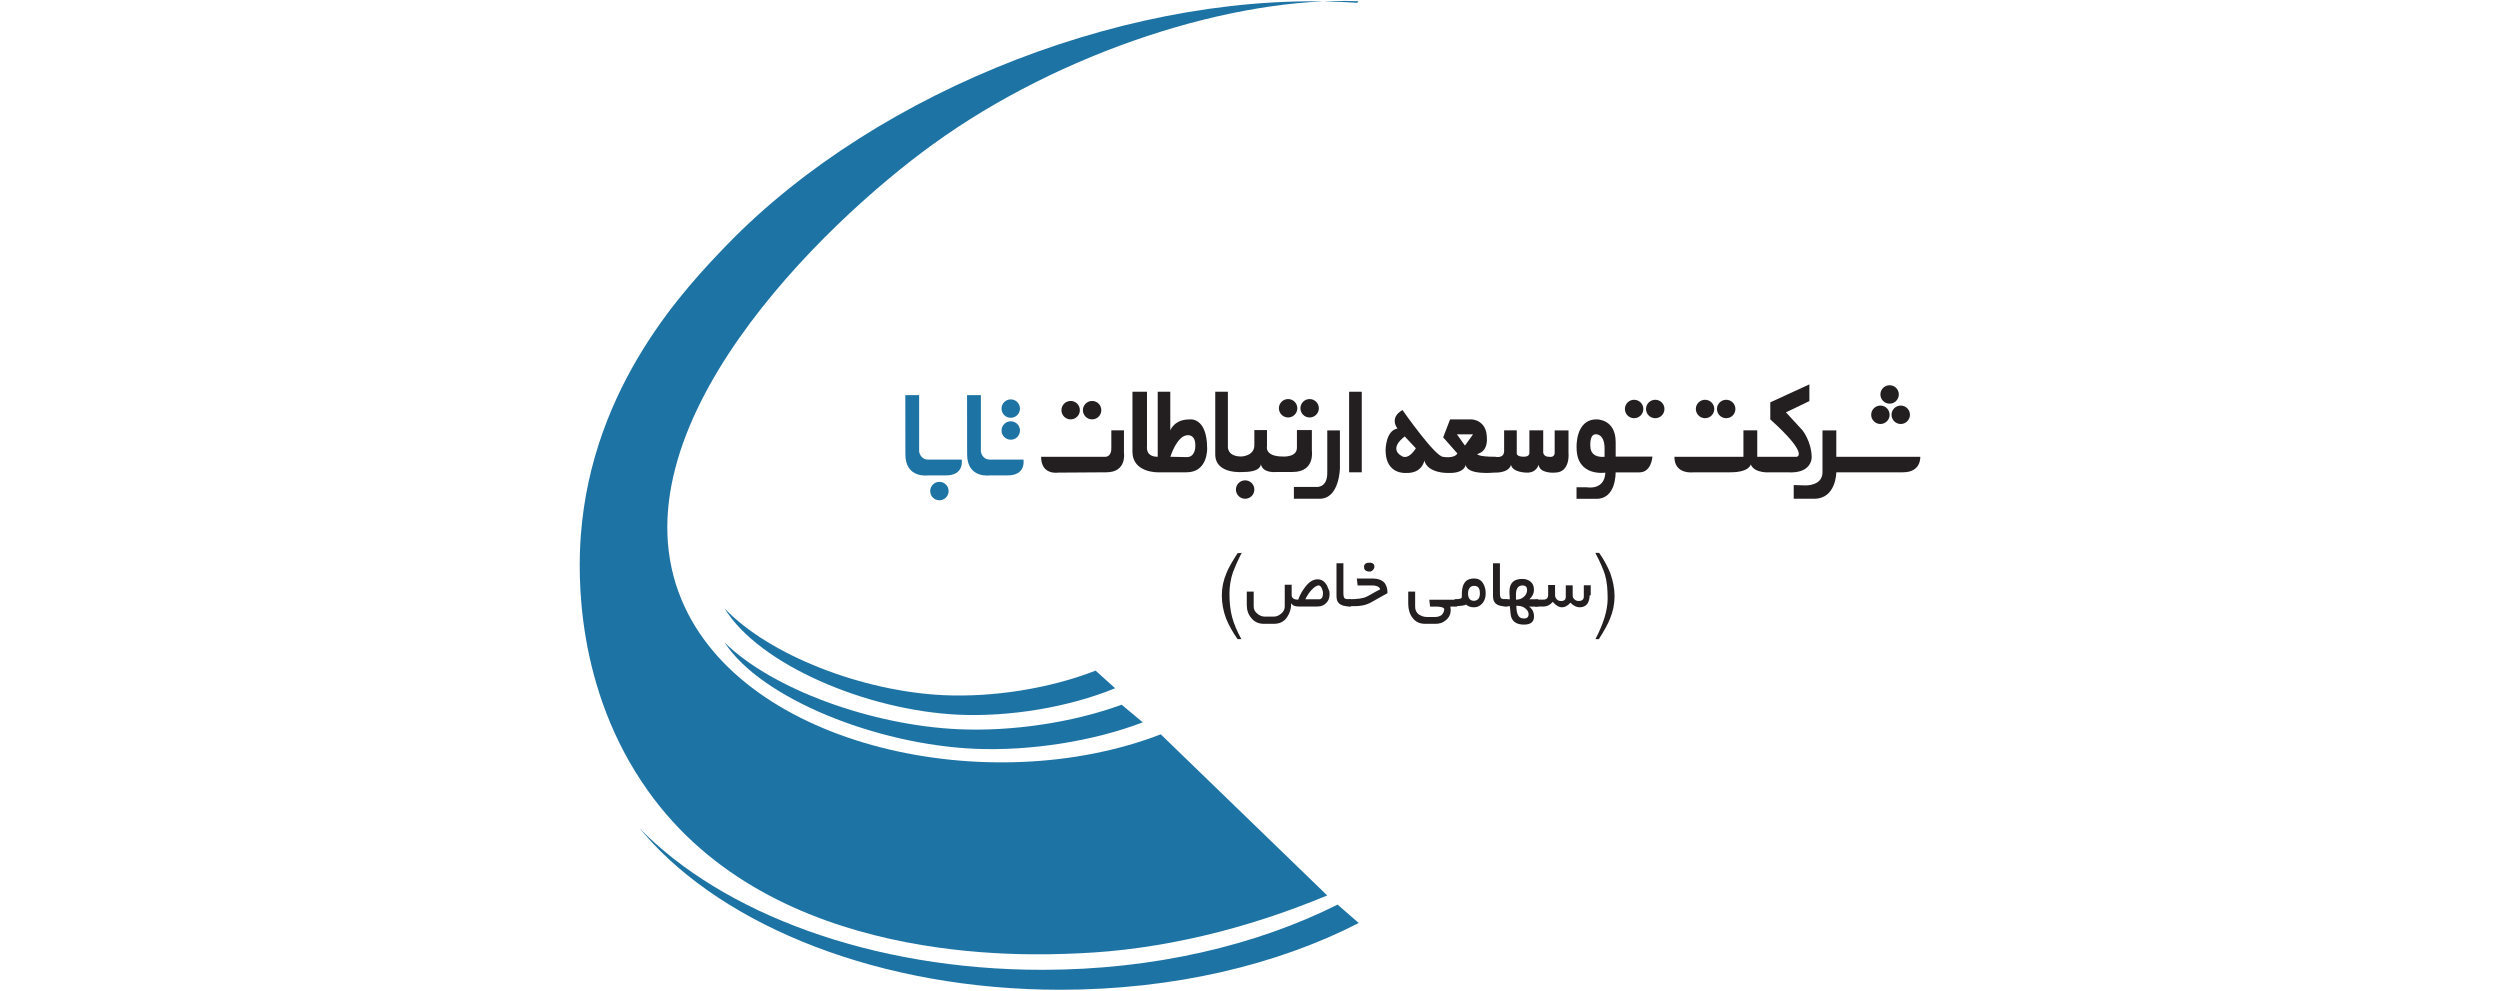 <?xml version="1.0" encoding="utf-8"?>
<!-- Generator: Adobe Illustrator 28.1.0, SVG Export Plug-In . SVG Version: 6.00 Build 0)  -->
<svg version="1.1" id="Layer_1" xmlns="http://www.w3.org/2000/svg" xmlns:xlink="http://www.w3.org/1999/xlink" x="0px" y="0px"
	 viewBox="0 0 3798.4 1505.2" style="enable-background:new 0 0 3798.4 1505.2;" xml:space="preserve">
<style type="text/css">
	.st0{fill:#1D73A4;}
	.st1{fill:#231F20;}
</style>
<g>
	<g>
		<path class="st0" d="M2064.3,1.9c-189.4-7.6-452.3,76.3-646.9,217.4c-167.8,121.2-490.1,433.6-381.7,692.4
			c93.8,224.4,468.6,304.2,727.9,204l252.9,244.8c-123,51.3-252.9,82.8-378.8,88c-79.3,3.5-463.3,20.4-653.3-247.1
			c-110.7-155.6-106.1-329.9-102-387c16.9-229.6,160.9-378.8,222.6-442.9c230.2-237.2,624.2-390.5,957-367.2"/>
		<path class="st0" d="M979.2,1267.2c121.8,141,359,236.6,631.8,236.6c171.9,0,329.9-37.9,453.4-101.4l-32.1-28
			c-123,61.8-279.2,99.1-448.8,99.1c-258.8,0-485.5-85.7-611.9-215.1L979.2,1267.2z"/>
		<path class="st0" d="M1101,976.3c55.4,85.1,230.8,155,380.6,161.4c82.8,3.5,178.3-11.1,254.7-40.2l-32.1-26.8
			c-74.6,27.4-167.3,40.8-247.1,37.3C1324.8,1102.2,1173.2,1047.4,1101,976.3"/>
		<path class="st0" d="M1101,924.5c51.9,85.1,215.6,155,355.5,161.4c76.9,3.5,166.7-11.1,237.8-40.2l-29.7-26.8
			c-69.9,27.4-156.2,40.8-231.4,37.3C1310.2,1050.4,1168.6,995.6,1101,924.5"/>
	</g>
	<circle class="st1" cx="1626.7" cy="623.2" r="14"/>
	<circle class="st1" cx="1659.3" cy="623.2" r="14"/>
	<path class="st1" d="M1965.9,757.8v-18h33.2c0,0,17.5,2.8,17.5-21.2v-64.7h19.2v57.7c0,0-0.6,46.2-30.9,46.2H1965.9z"/>
	<rect x="2049.8" y="595.2" class="st1" width="19.2" height="122.4"/>
	<path class="st1" d="M1581.8,694h96.2c0,0,10.5,1.8,10.5-12.9v-27.3h19.2V688c0,0,4.7,29.6-26.8,29.6l-73.4,0.5
		C1607.4,718.1,1581.8,722.2,1581.8,694z"/>
	<path class="st1" d="M1846.4,595.2h19.2v81.3c0,0-2.9,17.1,20.4,17.1c0,0,19.8-0.5,19.8-17.1v-23.1h19.2v24.5
		c0,0-4.1,15.7,23.9,15.7c0,0,21.6,1.8,21.6-13.4v-26.8h22.7v31.4c0,0,5.2,32.3-29.1,32.3h-24.5c0,0-21,2.8-23.9-12
		c0,0,1.2,12-26.2,12c0,0-43.1,4.6-43.1-26.8V595.2z"/>
	<circle class="st1" cx="1891.8" cy="743.8" r="14"/>
	<circle class="st1" cx="1957.1" cy="620.3" r="14"/>
	<circle class="st1" cx="1989.8" cy="620.3" r="14"/>
	<circle class="st1" cx="2482.8" cy="621.4" r="14"/>
	<circle class="st1" cx="2514.9" cy="621.4" r="14"/>
	<path class="st1" d="M2917.6,694c0,0,1.7,23.6-26.2,23.6h-101.4c0,0,0,40.2-33.8,40.2h-30.9V737l18.1,0.5c0,0,25.6,0.9,25.6-19.9
		v-63.7h21V694H2917.6z"/>
	<path class="st1" d="M2544,694h104.9v-40.2h21V694h60c0,0,19.8-2.8-40.2-56.8v-25.9l59.4-27.3v25.4l-35.6,17.1l25.1,27.3
		c0,0,13.4,16.6,14,40.2c0,0,1.7,26.3-37.3,23.6h-25.6c0,0-23.9,2.3-29.7-12c0,0-1.7,12-30.9,12h-55.4
		C2573.1,717.6,2544,721.8,2544,694z"/>
	<circle class="st1" cx="2590.6" cy="621.4" r="14"/>
	<circle class="st1" cx="2622.7" cy="621.4" r="14"/>
	<circle class="st1" cx="2857" cy="630.2" r="14"/>
	<circle class="st1" cx="2887.9" cy="630.2" r="14"/>
	<circle class="st1" cx="2871" cy="599.3" r="14"/>
	<path class="st1" d="M2454.8,694v-22.2c0-35.6-29.1-34.6-29.1-34.6c-32.6,0-30.3,43-30.3,43c0,44.8,43.7,37.9,43.7,37.9
		c-1.2,27.7-28.6,22.2-28.6,22.2h-15.2v17.6h30.3c30.3,0,29.1-40.2,29.1-40.2h36.1c18.6,0,19.8-24,19.8-24h-55.9L2454.8,694
		L2454.8,694z M2437.9,694c0,0-21,3.2-21.6-15.7c0,0-1.7-18.5,8.2-18.5c0,0,12.8-1.4,13.4,20.3V694z"/>
	<path class="st1" d="M2383.1,687.6v-33.7h-21V688c0,7.9-8.7,6-8.7,6c-8.7,0-8.7-6.9-8.7-6.9v-33.3h-21v34.6c0,6-8.7,5.5-8.7,5.5
		c-11.7,0-10.5-5.5-10.5-5.5v-34.6h-19.2v31.4c0,12-13.4,8.8-13.4,8.8c-27.4,0-27.4-4.2-27.4-4.2c16.9-4.2,14.6-24,14.6-24
		c0-28.2-23.3-28.6-23.3-28.6h-32.6l-10.5,27.3l21.6,24.5c-5.2,8.3-21.6,5.1-21.6,5.1c-12.2,0-61.8-71.1-61.8-71.1
		c-21,12-7.6,28.2-7.6,28.2c-18.1,2.8-18.1,32.8-18.1,32.8c0,37.4,30.9,34.6,30.9,34.6c25.1,0.9,28-18.9,28-18.9
		c5.2,19.9,36.1,18.9,36.1,18.9c25.6,0.9,26.8-12.5,26.8-12.5c1.7,16.2,42.5,12,42.5,12c25.1,0.5,26.2-12,26.2-12
		c2.3,12,23.9,12,23.9,12c15.2,0.5,18.1-12,18.1-12c1.7,13.9,24.5,12,24.5,12C2386.6,718.1,2383.1,687.6,2383.1,687.6z
		 M2127.9,691.7c0,0-18.1-9.7,6.4-28.6l16.9,18C2151.2,681.1,2139.5,701.4,2127.9,691.7z M2225.8,677l-12.2-17.1h24.5L2225.8,677z"
		/>
	<path class="st1" d="M1834.1,681.6c0-49.4-27.4-44.3-27.4-44.3c-22.7,0-28.6,16.6-28.6,16.6v-58.7H1759V694
		c-19.2,0-16.3-15.7-16.3-15.7v-83.1h-22.1v91c0,32.3,38.5,31.4,38.5,31.4h43.7C1835.3,717.6,1834.1,681.6,1834.1,681.6z
		 M1816.1,678.8c0,0,0,16.2-13.4,15.7l-24.5-0.5c0,0,9.9-32.3,26.2-32.8C1804.4,661.3,1817.2,659.4,1816.1,678.8z"/>
	<path class="st0" d="M1469.3,600.3h21v85.5c0,0,1.2,12.5,14,12.5h50.7c0,0,4.7,24.9-25.6,24h-25.6c0,0-34.4,5.1-34.4-31.9
		L1469.3,600.3L1469.3,600.3z"/>
	<path class="st0" d="M1375.5,600.3h21v85.5c0,0,1.2,12.5,14,12.5h50.7c0,0,4.7,24.9-25.6,24h-25.6c0,0-34.4,5.1-34.4-31.9
		L1375.5,600.3L1375.5,600.3z"/>
	<circle class="st0" cx="1535.7" cy="620.8" r="14"/>
	<circle class="st0" cx="1535.7" cy="654.1" r="14"/>
	<circle class="st0" cx="1427.3" cy="746.1" r="14"/>
	<g>
		<path class="st1" d="M1886.6,840c-6.4,12.2-10.5,22.1-13.4,29.7c-3.5,10.5-5.2,21.6-5.2,32.1c0,13.4,1.2,25.6,4.1,36.1
			c2.9,10.5,7.6,21.6,14,33.2h-5.8c-8.2-11.7-13.4-21.6-17.5-31.5c-4.1-11.1-6.4-22.7-6.4-35c0-11.7,2.3-22.7,7-33.8
			c2.9-7.6,8.7-17.5,16.9-30.3L1886.6,840L1886.6,840z"/>
		<path class="st1" d="M2020.1,902.9c0,5.8-1.7,9.9-5.2,13.4c-3.5,3.5-7.6,5.2-13.4,5.2h-28.6c-5.8,0-9.3-1.7-11.1-5.2
			c0,8.7-2.3,15.7-6.4,21.6c-4.7,7-11.7,9.9-19.8,9.9h-15.7c-7.6,0-14-2.9-18.6-8.7c-4.7-5.2-7-12.2-7-19.8v-20.4h10.5v22.7
			c0,4.1,1.7,7.6,5.2,10.5c3.5,2.9,7,4.7,11.1,4.7h14.6c4.1,0,7.6-1.7,11.1-4.7c3.5-2.9,5.2-6.4,5.2-10.5v-33.2h10.5v15.7
			c0,4.7,3.5,7,9.9,7c2.9-8.2,7-14.6,11.1-19.8c5.8-7.6,12.2-11.1,18.1-11.1c5.8,0,9.9,2.3,13.4,7.6c0.6,0.6,1.2,1.7,1.7,2.9
			c0,0.6,1.2,2.9,2.3,5.8C2020.1,898.2,2020.1,900.6,2020.1,902.9z M2010.1,901.2c0-2.3-0.6-4.7-1.7-7c-1.2-2.9-2.9-4.7-4.7-4.7
			c-3.5,0-7.6,2.9-12.2,8.2c-3.5,4.1-6.4,8.7-8.2,12.8h19.8C2007.8,911.1,2010.1,907.6,2010.1,901.2z"/>
		<path class="st1" d="M2052.7,921.6c-8.7,0-15.2-1.7-18.6-5.2c-2.3-2.3-3.5-5.8-3.5-11.1v-49.5h10.5v44.9c0,4.7,0.6,7.6,2.3,8.7
			c1.2,0.6,4.1,1.2,9.3,1.2V921.6z"/>
		<path class="st1" d="M2108.1,901.2l-23.9,13.4c-5.8,3.5-11.7,5.2-17.5,5.8c-2.9,0.6-9.3,0.6-18.6,0.6v-10.5
			c13.4,0,23.3-1.2,28.6-4.1c0.6,0,2.9-1.7,7.6-4.1c2.9-1.7,7-4.1,12.8-7c-1.2-2.9-3.5-4.7-7-5.2c-1.2-0.6-4.7-0.6-9.3-0.6h-18.1
			l-1.2-10.5h25.6C2101.1,879.6,2108.1,886.6,2108.1,901.2z M2088.2,860.9c0,1.7-0.6,3.5-2.3,5.2c-1.7,1.7-2.9,2.3-5.2,2.3
			c-5.2,0-8.2-2.3-8.2-7c0-4.1,2.3-6.4,7.6-6.4C2085.3,854.5,2088.2,856.9,2088.2,860.9z"/>
		<path class="st1" d="M2213.5,921.6h-9.9l0.6,5.2c0,5.8-2.3,11.1-7,15.2c-4.7,4.1-9.9,5.8-15.7,5.8h-16.3c-8.2,0-14.6-2.9-19.2-9.3
			c-4.1-5.2-6.4-12.8-6.4-21v-18.6h10.5v22.7c0,5.2,1.7,8.7,5.2,11.7c3.5,2.3,7.6,4.1,12.2,4.1h13.4c3.5,0,7-1.2,9.3-2.9
			c2.3-2.3,4.1-5.2,4.1-8.7c0-2.3-2.9-3.5-9.3-4.1c-1.2,0-5.2,0-12.2,0l-1.2-10.5h42V921.6z"/>
		<path class="st1" d="M2257.3,901.7c0,5.8-1.7,11.1-4.7,14.6c-3.5,4.1-7.6,6.4-13.4,6.4c-4.7,0-8.2-1.2-11.7-4.1
			c-3.5,1.7-9.3,2.3-17.5,2.3v-10.5c5.8,0,9.3-0.6,10.5-1.7c0.6-0.6,0.6-2.9,0.6-8.2c0.6-14.6,6.4-21.6,18.6-21.6
			c5.8,0,10.5,2.3,13.4,7C2256.1,890.7,2257.3,895.9,2257.3,901.7z M2248.5,901.2c0-7.6-2.9-11.1-8.7-11.1s-9.3,4.1-9.3,11.7
			c0,7,2.9,11.1,9.3,11.1C2245.6,912.2,2248.5,908.7,2248.5,901.2z"/>
		<path class="st1" d="M2290.5,921.6c-8.7,0-15.2-1.7-18.6-5.2c-2.3-2.3-3.5-5.8-3.5-11.1v-49.5h10.5v44.9c0,4.7,0.6,7.6,2.3,8.7
			c1.2,0.6,4.1,1.2,9.3,1.2V921.6z"/>
		<path class="st1" d="M2336.5,921.6h-13.4c5.2,3.5,7.6,8.7,7.6,15.2c0,8.2-5.2,12.2-15.2,12.2c-12.2,0-19.2-5.2-20.4-16.3L2294,921
			h-8.7v-10.5h8.7c-0.6-7-0.6-11.1-0.6-11.7c0-12.8,6.4-19.2,19.2-19.2c5.2,0,9.3,1.2,12.8,4.1c3.5,2.9,5.2,7,5.2,12.2
			c0,5.8-2.3,10.5-7,14.6h13.4v11.1L2336.5,921.6L2336.5,921.6z M2320.2,896.5c0-4.7-2.3-7-7-7c-6.4,0-9.9,4.7-9.9,13.4
			c0,0.6,0,3.5,0,8.2c4.7,0,8.2-1.2,11.7-4.1C2318.5,904.1,2320.2,900.6,2320.2,896.5z M2322.5,933.2c0-4.1-2.3-7-6.4-9.9
			c-3.5-2.3-7.6-2.9-12.2-2.9c0,12.8,3.5,19.2,10.5,19.2C2319.6,940.2,2322.5,937.9,2322.5,933.2z"/>
		<path class="st1" d="M2415.2,904.7c0,5.2-1.2,9.3-3.5,12.8c-2.9,3.5-6.4,5.2-11.7,5.2c-4.7,0-9.3-2.3-14-7c-4.1,4.7-8.2,7-12.8,7
			s-9.3-2.9-14-8.2c-4.1,4.7-8.7,7-13.4,7h-13.4v-10.5h12.8c4.7,0,7-2.3,7-7.6v-14.6h10.5v15.7c0,2.3,1.2,4.7,2.9,6.4
			c1.7,1.7,4.1,2.3,6.4,2.3c4.7,0,7-2.3,7-6.4v-17.5h10.5v15.7c0,2.3,1.2,4.7,2.9,5.8c1.7,1.7,4.1,2.3,6.4,2.3
			c4.7,0,7.6-2.3,7.6-6.4v-17.5h10.5v15.2L2415.2,904.7L2415.2,904.7z"/>
		<path class="st1" d="M2453.1,905.8c0,11.7-2.3,23.3-7,34.4c-2.9,7.6-8.7,18.1-16.9,30.9h-5.2c12.2-23.3,18.6-43.7,18.6-61.8
			c0-14.6-1.2-26.2-4.1-36.1c-2.3-7.6-7-18.6-14.6-33.2h5.8c8.2,11.7,13.4,22.1,16.9,30.9C2450.7,882.5,2453.1,894.2,2453.1,905.8z"
			/>
	</g>
</g>
</svg>
